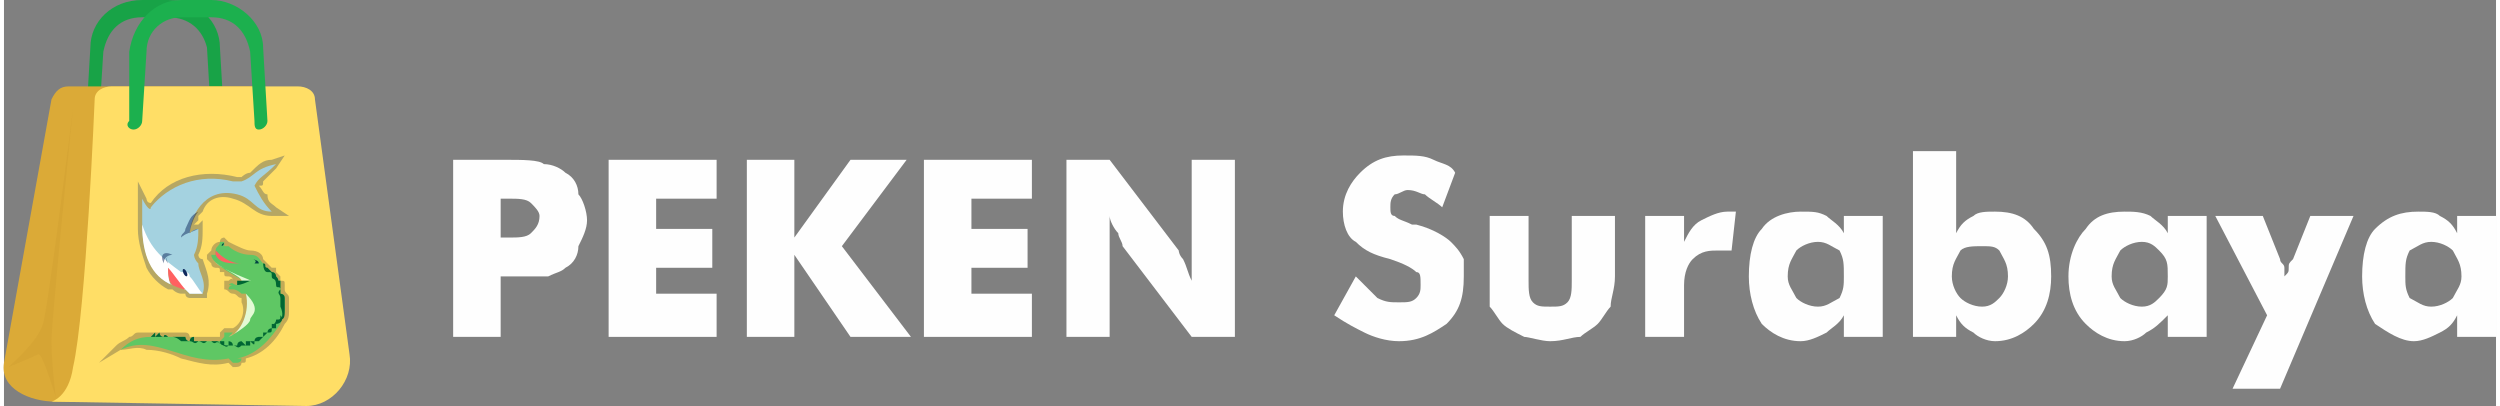 <?xml version="1.0" encoding="UTF-8"?>
<!DOCTYPE svg PUBLIC "-//W3C//DTD SVG 1.1//EN" "http://www.w3.org/Graphics/SVG/1.1/DTD/svg11.dtd">
<!-- Creator: CorelDRAW X8 -->
<svg xmlns="http://www.w3.org/2000/svg" xml:space="preserve" width="3.042in" height="0.494in" version="1.1" style="shape-rendering:geometricPrecision; text-rendering:geometricPrecision; image-rendering:optimizeQuality; fill-rule:evenodd; clip-rule:evenodd"
viewBox="0 0 577 94"
 xmlns:xlink="http://www.w3.org/1999/xlink">
 <rect x="0" y="0" width="577" height="94" fill="#808080" stroke="none"/>
 <defs>
  <style type="text/css">
   <![CDATA[
    .fil11 {fill:#004242}
    .fil8 {fill:#006633}
    .fil6 {fill:#0F295D}
    .fil7 {fill:#5FC764}
    .fil3 {fill:#A4D2E0}
    .fil9 {fill:#E4FAD5}
    .fil10 {fill:#FF6161}
    .fil5 {fill:#FF6161}
    .fil4 {fill:white}
    .fil0 {fill:#FEFEFE;fill-rule:nonzero}
    .fil13 {fill:#004242;fill-rule:nonzero}
    .fil12 {fill:#006633;fill-rule:nonzero}
    .fil14 {fill:#18A347;fill-rule:nonzero}
    .fil17 {fill:#1CB04E;fill-rule:nonzero}
    .fil15 {fill:#DBAA37;fill-rule:nonzero}
    .fil16 {fill:#FFDE66;fill-rule:nonzero}
    .fil18 {fill:#C3952B;fill-rule:nonzero;fill-opacity:0.2}
    .fil20 {fill:#373435;fill-opacity:0.302}
    .fil19 {fill:#0F295D;fill-opacity:0.302}
    .fil2 {fill:#373435;fill-opacity:0.502}
    .fil1 {fill:#0F295D;fill-opacity:0.502}
   ]]>
  </style>
 </defs>
 <g id="Layer_x0020_1">
  <path class="fil0" d="M115 78l-11 0 0 -41 12 0c4,0 8,0 9,1 2,0 4,1 5,2 2,1 3,3 3,5 1,1 2,4 2,6 0,2 -1,4 -2,6 0,2 -1,4 -3,5 -1,1 -2,1 -4,2 -2,0 -4,0 -7,0l-2 0 -2 0 0 14zm0 -23l2 0c2,0 4,0 5,-1 1,-1 2,-2 2,-4 0,-1 -1,-2 -2,-3 -1,-1 -3,-1 -5,-1l-2 0 0 9z"/>
  <polygon id="1" class="fil0" points="140,78 140,37 165,37 165,46 151,46 151,53 164,53 164,62 151,62 151,68 165,68 165,78 "/>
  <polygon id="2" class="fil0" points="172,78 172,37 183,37 183,55 196,37 209,37 194,57 210,78 196,78 183,59 183,78 "/>
  <polygon id="3" class="fil0" points="213,78 213,37 238,37 238,46 224,46 224,53 237,53 237,62 224,62 224,68 238,68 238,78 "/>
  <path id="4" class="fil0" d="M246 78l0 -41 10 0 16 21c0,0 0,1 1,2 1,2 1,3 2,5 0,-2 0,-3 0,-4 0,-2 0,-3 0,-4l0 -20 10 0 0 41 -10 0 -16 -21c0,-1 -1,-2 -1,-3 -1,-1 -2,-3 -2,-4 0,1 0,3 0,4 0,1 0,3 0,4l0 20 -10 0z"/>
  <path id="5" class="fil0" d="M313 64c2,2 4,4 5,5 2,1 3,1 5,1 2,0 3,0 4,-1 1,-1 1,-2 1,-3 0,-2 0,-3 -1,-3 -1,-1 -3,-2 -6,-3 -4,-1 -6,-2 -8,-4 -2,-1 -3,-4 -3,-7 0,-4 2,-7 4,-9 3,-3 6,-4 10,-4 3,0 5,0 7,1 2,1 4,1 5,3l-3 8c-1,-1 -3,-2 -4,-3 -1,0 -2,-1 -4,-1 -1,0 -2,1 -3,1 -1,1 -1,2 -1,3 0,1 0,2 1,2 1,1 2,1 4,2l1 0c4,1 7,3 8,4 1,1 2,2 3,4 0,1 0,3 0,4 0,5 -1,8 -4,11 -3,2 -6,4 -11,4 -3,0 -6,-1 -8,-2 -2,-1 -4,-2 -7,-4l5 -9z"/>
  <path id="6" class="fil0" d="M373 50l0 14c0,3 -1,5 -1,7 -1,1 -2,3 -3,4 -1,1 -3,2 -4,3 -2,0 -4,1 -7,1 -2,0 -5,-1 -6,-1 -2,-1 -4,-2 -5,-3 -1,-1 -2,-3 -3,-4 0,-2 0,-4 0,-7l0 -14 9 0 0 15c0,2 0,4 1,5 1,1 2,1 4,1 2,0 3,0 4,-1 1,-1 1,-3 1,-5l0 -15 10 0z"/>
  <path id="7" class="fil0" d="M380 78l0 -28 9 0 0 6c1,-2 2,-4 4,-5 2,-1 4,-2 6,-2 0,0 1,0 1,0 1,0 1,0 1,0l-1 9c0,0 -1,0 -1,0 -1,0 -1,0 -2,0 -2,0 -4,0 -6,2 -1,1 -2,3 -2,6l0 12 -9 0z"/>
  <path id="8" class="fil0" d="M426 64c0,-3 0,-4 -1,-6 -2,-1 -3,-2 -5,-2 -2,0 -4,1 -5,2 -1,2 -2,3 -2,6 0,2 1,3 2,5 1,1 3,2 5,2 2,0 3,-1 5,-2 1,-2 1,-3 1,-5zm9 -14l0 28 -9 0 0 -5c-1,2 -3,3 -4,4 -2,1 -4,2 -6,2 -4,0 -7,-2 -9,-4 -2,-3 -3,-7 -3,-11 0,-5 1,-9 3,-11 2,-3 6,-4 9,-4 3,0 4,0 6,1 1,1 3,2 4,4l0 -4 9 0z"/>
  <path id="9" class="fil0" d="M451 64c0,2 1,4 2,5 1,1 3,2 5,2 2,0 3,-1 4,-2 1,-1 2,-3 2,-5 0,-3 -1,-4 -2,-6 -1,-1 -2,-1 -4,-1 -2,0 -4,0 -5,1 -1,2 -2,3 -2,6zm-9 -29l10 0 0 14c0,1 0,2 0,3 0,1 0,2 0,2 1,-2 2,-3 4,-4 1,-1 3,-1 5,-1 4,0 7,1 9,4 3,3 4,6 4,11 0,4 -1,8 -4,11 -2,2 -5,4 -9,4 -2,0 -4,-1 -5,-2 -2,-1 -3,-2 -4,-4l0 5 -10 0 0 -43z"/>
  <path id="10" class="fil0" d="M501 64c0,-3 0,-4 -2,-6 -1,-1 -2,-2 -4,-2 -2,0 -4,1 -5,2 -1,2 -2,3 -2,6 0,2 1,3 2,5 1,1 3,2 5,2 2,0 3,-1 4,-2 2,-2 2,-3 2,-5zm9 -14l0 28 -9 0 0 -5c-2,2 -3,3 -5,4 -1,1 -3,2 -5,2 -4,0 -7,-2 -9,-4 -3,-3 -4,-7 -4,-11 0,-5 2,-9 4,-11 2,-3 5,-4 9,-4 2,0 4,0 6,1 1,1 3,2 4,4l0 -4 9 0z"/>
  <path id="11" class="fil0" d="M516 90l8 -17 -12 -23 11 0 4 10c0,1 1,1 1,2 0,1 0,1 0,2 1,-1 1,-1 1,-2 0,-1 0,-1 1,-2l4 -10 10 0 -17 40 -11 0z"/>
  <path id="12" class="fil0" d="M569 64c0,-3 -1,-4 -2,-6 -1,-1 -3,-2 -5,-2 -2,0 -3,1 -5,2 -1,2 -1,3 -1,6 0,2 0,3 1,5 2,1 3,2 5,2 2,0 4,-1 5,-2 1,-2 2,-3 2,-5zm8 -14l0 28 -9 0 0 -5c-1,2 -2,3 -4,4 -2,1 -4,2 -6,2 -3,0 -6,-2 -9,-4 -2,-3 -3,-7 -3,-11 0,-5 1,-9 3,-11 3,-3 6,-4 10,-4 2,0 4,0 5,1 2,1 3,2 4,4l0 -4 9 0z"/>
  <g id="_2505411659296">
   <path class="fil1" d="M45 52c0,0 0,0 0,0l1 -1 1 2c0,2 -1,4 -1,6 -1,1 0,1 0,2 1,2 2,4 2,7l-1 1 -1 0c-1,0 -2,0 -3,0 0,0 -1,0 -1,-1 0,0 0,0 0,0 -1,0 -2,0 -3,-1 0,1 0,0 -1,0 -2,-1 -3,-3 -5,-5 -1,-2 -2,-5 -2,-8l0 -1c0,0 0,0 0,0l0 0c0,-1 0,-1 1,-1 0,0 -1,-1 -1,-2 0,-1 0,-2 0,-3 0,-1 0,-1 0,-1l0 -3 2 3c0,0 1,1 1,1 5,-6 13,-8 20,-6 0,1 1,0 1,0 1,0 1,-1 2,-1 2,-2 3,-2 6,-3l2 0 -1 2c-1,1 -3,2 -4,4 0,0 0,0 0,1 0,0 0,1 1,2 0,1 1,1 2,2l3 2 -3 0c-5,0 -6,-3 -9,-4 -4,-1 -6,1 -8,3l0 1 -1 0 0 1 0 0 0 1 0 0z"/>
   <path class="fil2" d="M52 67c0,0 0,0 0,0 -1,-1 -1,-1 -1,-1 0,0 0,0 0,0l0 -1 1 0c1,0 1,0 1,0 0,0 0,0 1,0 -1,0 -2,-1 -2,-1l0 0c0,0 -1,0 -1,0l0 -1c0,0 0,0 -1,0l0 0c0,0 0,0 0,0l-1 -1c0,0 0,0 0,0 0,0 0,0 0,0 -1,0 -1,-1 -1,-1 0,0 0,0 0,0l0 0c0,0 0,-1 -1,-1 0,0 0,-1 1,-1 0,0 0,-1 0,-1 0,0 0,0 0,0l0 0c1,-1 1,-2 2,-2 1,-1 1,-1 1,0 1,0 1,0 1,0 0,0 0,0 0,0 2,1 4,3 6,3 1,0 2,0 2,2 2,0 1,0 2,1 0,0 1,0 1,0 1,1 0,1 1,2 0,0 0,0 0,0 1,1 1,1 1,1 0,0 0,0 0,1 1,1 0,1 0,1 1,1 1,1 1,2l0 0 0 0 0 1 0 1 0 0c0,0 0,1 0,1 0,1 0,2 -1,3 0,0 0,0 0,0 -2,4 -5,7 -9,8 0,0 0,0 0,0 0,1 0,1 -1,2 0,0 -1,0 -1,0 -1,0 -2,0 -2,-1 -4,1 -7,0 -10,-1 -3,-1 -6,-2 -9,-2 -2,0 -4,0 -5,1l-6 2 5 -4c0,-1 1,-1 2,-2l0 0c1,0 2,0 2,-1l1 0c0,0 1,0 1,0 0,0 0,0 1,0l0 0c0,0 0,0 0,0 0,0 1,0 1,0 0,0 0,0 0,0 1,0 1,0 1,0 0,0 1,0 1,0 0,0 0,0 1,0 0,0 0,0 1,0 0,0 1,0 1,0 1,0 1,1 1,1 1,0 1,-1 1,-1 1,1 1,1 1,1 0,0 1,0 1,0 0,0 1,0 1,0 0,0 0,0 1,0 0,0 0,0 0,0 1,0 1,0 2,0 0,0 0,0 1,0 0,0 0,0 0,0 0,0 1,0 1,0 0,0 0,0 0,-1 0,0 1,0 1,-1 0,0 1,0 1,0 0,0 1,0 1,0 0,0 0,0 0,0 2,-1 3,-4 3,-6 0,0 0,-1 -1,-1 0,0 -1,-1 -2,-1l0 0c-1,0 -1,0 -1,-1 0,0 0,0 0,0z"/>
   <g>
    <g>
     <path class="fil3" d="M63 38c-2,3 -3,3 -5,6 1,1 2,3 5,5 -5,0 -5,-3 -9,-4 -8,-2 -11,6 -11,9 1,0 2,-1 2,-1 1,2 0,4 0,6 -1,1 -1,1 0,2 1,2 2,4 1,7 -1,0 -2,0 -2,0 -1,0 -1,0 -2,0 0,0 0,-1 0,-1 -1,0 -3,-3 -4,-5 0,1 1,4 1,4 0,0 -7,-2 -6,-14 0,0 -1,-3 -1,-6 1,2 2,3 2,3 4,-6 11,-9 19,-7 1,1 2,1 3,0 2,-1 3,-3 7,-4z"/>
     <path class="fil4" d="M46 68c-1,0 -2,0 -2,0 -1,0 -1,0 -2,0 0,0 0,-1 0,-1 -1,0 -3,-3 -4,-5 0,1 1,4 1,4 0,0 0,0 0,0 -5,-2 -7,-7 -6,-14 1,6 4,8 8,11 0,0 1,0 1,0 1,0 1,1 1,1 1,1 3,3 3,4z"/>
     <path class="fil5" d="M39 66c-1,0 -1,-3 -1,-4 1,2 3,4 4,5 0,0 -3,-1 -3,-1z"/>
     <ellipse class="fil6" transform="matrix(0.354 -0.171 0.135 0.278 42.12 63.288)" rx="1" ry="3"/>
     <path class="fil1" d="M45 49c-1,2 -2,4 -2,5 1,0 2,-1 2,-1 -1,1 -3,1 -4,2 1,-1 1,-1 2,-2 0,-2 0,-3 2,-4z"/>
     <g>
      <path class="fil1" d="M40 59c0,0 -2,0 -2,2 -1,-1 0,-2 2,-2z"/>
      <path class="fil1" d="M39 59c0,0 -2,0 -2,2 -1,-2 0,-3 2,-2z"/>
     </g>
    </g>
    <g>
     <path class="fil7" d="M27 81c2,-2 5,-3 7,-3 0,0 1,0 1,0 0,0 0,0 0,0 0,0 1,0 1,0 0,0 1,0 1,0 0,0 1,0 1,0 0,0 0,0 1,0 0,0 1,0 1,0 0,0 1,0 1,1 0,0 1,-1 1,-1 0,0 1,1 1,1 0,0 1,0 1,0 0,0 0,0 1,0 0,0 0,0 1,0 0,0 0,0 0,0 1,0 1,0 2,0 0,0 0,0 1,0 0,0 1,0 2,0 0,0 0,-1 0,-1 0,-1 0,-1 1,-1 0,0 0,0 0,0 0,0 0,0 0,0 1,0 0,0 0,0 0,0 1,0 1,0 0,0 0,0 0,0 0,0 0,0 0,0 0,1 0,1 -1,1 5,-2 5,-7 4,-10 0,0 0,0 0,0 -1,0 -2,0 -3,-1 0,0 0,0 0,0 0,0 0,0 0,0 0,-1 -1,-1 -1,-1 0,0 1,0 1,0 0,0 -1,0 -1,0 1,0 1,0 2,0 0,0 0,0 0,-1 5,1 -5,-3 -6,-5 0,0 0,-1 0,-1 0,0 1,0 1,0 0,0 0,0 0,0 0,0 0,0 0,-1 0,0 0,0 0,0 0,-1 1,-1 2,-1 0,-1 0,-1 0,-1 0,0 0,1 0,1 0,0 1,0 1,0 1,1 4,3 6,3 1,0 1,0 2,1 1,0 1,1 1,2 1,0 1,0 2,0 0,0 0,1 0,1 0,0 0,0 1,1 0,0 0,0 0,1 0,0 0,0 1,0 0,1 -1,1 0,2 0,0 0,0 0,1 0,0 0,1 0,2 0,0 0,1 0,1 0,1 -1,2 -1,3 -1,3 -5,7 -10,8 0,0 1,0 1,0 0,0 0,0 0,0 0,0 0,0 0,0 0,0 0,1 0,1 0,0 0,0 0,0 0,0 0,0 0,0 0,0 -1,0 -1,0 -1,0 -2,-1 -2,-1 -10,2 -16,-6 -25,-2z"/>
     <path class="fil8" d="M60 61c1,0 1,1 1,2 1,0 1,0 2,0 0,0 0,1 0,1 0,0 0,0 1,1 0,0 0,0 0,1 0,0 0,0 1,0 0,1 -1,1 0,2 0,0 0,0 0,1 0,0 0,1 0,2 0,0 0,1 0,1 0,1 0,2 -1,2 0,0 0,0 0,0 1,-1 0,-2 0,-3 0,-1 1,-1 1,-2 0,-1 -1,-1 -1,-2 0,-1 0,0 -1,-1 0,-1 0,-1 0,-2 0,-1 -1,-1 -1,-1 -1,0 -2,-2 -2,-2z"/>
     <path class="fil8" d="M30 79c0,0 0,0 0,0 0,0 0,0 0,0zm2 -1c0,0 1,0 2,0 0,0 1,0 1,0 0,0 0,0 0,0 0,0 1,0 1,0 0,0 1,0 1,0 0,0 1,0 1,0 0,0 0,0 1,0 0,0 1,0 1,0 0,0 1,0 1,1 0,0 1,-1 1,-1 0,0 1,1 1,1 0,0 1,0 1,0 0,0 0,0 1,0 0,0 0,0 1,0 0,0 0,0 0,0 1,0 1,0 2,0 0,0 0,0 1,0 0,0 0,0 0,0l2 1 0 0 0 0c0,0 0,0 -1,0 -1,-1 -1,0 -1,0 -1,-1 -1,-1 -2,-1 0,1 -1,0 -2,1 -1,0 -1,-1 -1,-1 -1,0 -2,0 -2,0 -1,0 -2,-1 -3,-1 -1,1 -1,0 -2,0 -1,0 -1,0 -1,0 -2,0 -3,0 -4,0z"/>
     <path class="fil9" d="M55 65c0,-1 -5,-3 -6,-5 2,3 9,5 8,5 -1,0 -2,0 -2,0z"/>
     <path class="fil8" d="M54 66c0,0 0,0 0,-1 1,1 2,0 1,0 1,0 2,0 2,0 0,0 -2,1 -2,1 -1,0 -1,0 -1,0z"/>
     <path class="fil9" d="M52 78c3,-1 6,-6 4,-10 4,4 1,5 1,6 1,1 -3,4 -5,4z"/>
     <path class="fil10" d="M49 58c1,1 3,3 6,3 -2,0 -5,0 -6,-2 0,0 0,0 0,-1z"/>
     <ellipse class="fil11" transform="matrix(0.151 0.066 -0.068 0.099 50.867 56.762)" rx="1" ry="3"/>
     <path class="fil12" d="M49 79c2,0 2,1 3,1 0,0 0,0 0,-1 0,0 1,1 2,1l0 0c0,0 0,0 0,0 1,0 1,0 2,0 0,0 0,0 0,0 0,-1 0,-1 0,-1 1,0 1,0 1,0 1,0 1,0 1,0 0,0 0,0 0,0 1,0 1,-1 1,-1 1,0 1,0 1,0 0,0 0,0 0,-1 0,0 0,0 1,0 0,0 0,0 0,0 1,0 1,0 1,0 -1,-1 0,-1 0,-1 0,0 0,0 1,0 0,0 0,0 0,0 0,0 0,0 0,-1 0,0 0,0 0,0 1,-1 1,-1 2,-2 0,1 -1,2 -2,2 0,0 0,0 0,0 1,1 0,1 0,1 0,0 0,0 0,0 0,0 -1,0 -1,0 0,0 0,0 0,1 0,0 0,0 -1,1 0,0 0,0 0,0l0 0c0,0 0,0 0,0 0,0 -1,1 -1,1 -1,0 -1,0 -1,0 0,0 0,0 0,0 0,0 0,1 0,1 -1,0 -1,0 -2,0 0,0 0,0 0,0 0,0 0,0 0,0 0,0 -1,0 -1,0 -1,0 -1,0 -1,0 0,0 0,0 0,0 0,0 0,1 0,1 0,0 -1,0 -2,-1 0,0 0,0 0,0 0,0 0,0 -1,0 -1,1 -1,-1 -3,-1zm3 1c0,0 0,0 0,0 0,0 0,0 0,0zm8 -2l0 0c0,0 0,0 0,0zm0 0c0,0 0,0 0,0l0 0z"/>
     <path class="fil13" d="M57 60c0,0 0,0 0,0 0,0 0,0 0,0 0,0 2,0 2,1 0,1 0,1 0,1 0,0 -1,-1 0,-1 0,-1 -2,-1 -2,-1z"/>
    </g>
   </g>
   <g>
    <g>
     <g>
      <path class="fil14" d="M19 28l1 -17c0,-6 5,-11 12,-11l6 0c0,0 0,0 0,0 7,0 12,5 12,11l1 17c0,1 0,2 -1,2 0,0 0,0 0,0 -1,0 -2,-1 -2,-2l-1 -17c-1,-4 -4,-7 -9,-7 0,0 0,0 0,0l-6 0c-5,0 -8,3 -9,8l-1 16c0,1 -1,2 -1,2 0,0 -1,0 -1,0 -1,0 -1,-1 -1,-2z"/>
     </g>
     <path class="fil15" d="M62 23l9 58c1,7 -4,12 -11,12l-48 0c-6,0 -13,-3 -12,-9l11 -61c1,-2 2,-3 4,-3l44 0c1,0 3,2 3,3z"/>
     <path class="fil16" d="M72 23l8 59c1,6 -4,12 -10,12l-59 -1c0,0 4,-1 5,-8 3,-13 5,-62 5,-62 0,-2 2,-3 4,-3l43 0c2,0 4,1 4,3z"/>
     <g>
      <path class="fil17" d="M29 28l0 -16c1,-7 6,-12 12,-12l7 0c0,0 0,0 0,0 6,0 12,5 12,11l1 17c0,1 -1,2 -2,2 0,0 0,0 0,0 -1,0 -1,-1 -1,-2l-1 -16c-1,-5 -4,-8 -9,-8 0,0 0,0 0,0l-7 0c-4,0 -8,3 -8,8l-1 16c0,1 -1,2 -2,2 0,0 0,0 0,0 -1,0 -2,-1 -1,-2z"/>
     </g>
     <path class="fil18" d="M16 25c0,0 -5,49 -5,54 0,5 1,13 1,13 0,0 -3,-10 -4,-10 -2,1 -7,3 -7,3 0,0 7,-6 8,-10 1,-2 7,-50 7,-50z"/>
    </g>
    <path class="fil19" d="M44 52c1,0 1,0 1,0l1 -1 0 2c0,2 0,4 -1,6 0,0 0,1 1,1 1,3 2,5 1,8l0 1 -1 0c-1,0 -2,0 -3,0 0,0 -1,0 -1,-1 -1,0 -1,0 -1,0 0,0 -1,0 -2,-1 0,0 -1,0 -1,0 -2,-1 -4,-3 -5,-5 -1,-3 -2,-6 -2,-9l0 0c0,0 0,0 0,0l0 -1c0,0 0,0 0,0 0,0 0,-1 0,-2 0,-1 0,-2 0,-4 0,0 0,0 0,0l0 -4 2 4c0,0 0,1 1,1 4,-6 12,-8 20,-6 0,0 0,0 1,0 0,0 1,-1 2,-1 2,-2 3,-3 5,-3l3 -1 -2 3c-1,1 -2,2 -3,3 0,1 0,1 -1,1 1,1 1,2 2,2 0,2 1,2 2,3l3 2 -4 0c-4,0 -5,-3 -9,-4 -3,-1 -6,0 -7,3l-1 1 0 0 0 1 0 0 -1 1 0 0z"/>
    <path class="fil20" d="M51 67c0,-1 0,-1 0,-1 0,0 0,0 0,0 0,0 0,0 0,0l0 -1 1 0c1,-1 1,0 1,0 0,0 0,0 0,0 0,-1 -1,-1 -1,-1l0 0c-1,0 -1,0 -1,-1l0 0c0,0 -1,0 -1,0l0 0c0,-1 0,-1 -1,-1l0 0c0,0 0,0 0,0 0,0 -1,0 -1,-1 0,0 0,0 0,0 0,0 0,0 0,0l0 0c-1,-1 -1,-1 -1,-1 0,-1 0,-1 0,-1 0,0 1,-1 1,-1 0,0 0,0 0,0l0 0c0,-1 1,-2 2,-2 0,-1 1,-1 1,-1 0,0 1,1 1,1 0,0 0,0 0,0 2,1 4,2 5,2 2,0 3,1 3,2 1,1 1,1 2,2 0,0 0,0 1,0 0,1 0,1 0,1 1,1 1,1 1,1 0,0 0,1 0,1 1,0 1,0 1,1 0,0 0,1 0,1 0,1 1,1 1,2l0 0 0 0 0 1 0 0 0 0c0,1 0,2 0,2 0,1 0,2 -1,3 0,0 0,0 0,0 -2,4 -5,7 -9,8 0,0 0,0 0,0 0,1 0,1 -1,1 0,1 -1,1 -2,1 0,0 -1,-1 -1,-1 -4,1 -7,0 -11,-1 -2,-1 -5,-2 -8,-2 -2,-1 -4,0 -6,0l-5 3 4 -4c1,-1 2,-1 3,-2l0 0c1,0 1,-1 2,-1l0 0c1,0 1,0 2,0 0,0 0,0 0,0l0 0c1,0 1,0 1,0 0,0 0,0 1,0 0,0 0,0 0,0 0,0 0,0 1,0 0,0 0,0 1,0 0,0 0,0 1,0 0,0 0,0 1,0 0,0 0,0 1,0 0,0 1,0 1,0 0,0 1,0 1,0 1,0 1,1 1,1 0,0 0,0 1,0 0,0 0,0 0,0 1,0 1,0 1,0 1,0 1,0 1,0 1,0 1,0 1,0 1,0 1,0 1,0 1,0 1,0 1,0 0,0 1,0 1,0 0,0 0,-1 0,-1 0,0 1,-1 1,-1 0,0 0,0 1,0 0,0 0,0 1,0 0,0 0,0 0,0 2,-1 3,-4 2,-6 0,-1 0,-1 0,-1 -1,0 -1,-1 -2,-1l0 0c-1,0 -1,-1 -2,-1 0,0 0,0 0,0z"/>
    <g>
     <g>
      <path class="fil3" d="M63 38c-3,3 -4,3 -5,5 1,2 2,4 4,6 -4,0 -4,-3 -8,-4 -8,-2 -11,6 -11,9 1,-1 2,-1 2,-1 0,2 0,4 -1,6 0,0 0,1 1,2 0,2 2,4 1,7 -1,0 -2,0 -3,0 0,0 0,0 -1,-1 0,0 0,0 0,0 -1,0 -3,-3 -4,-5 0,1 0,4 1,4 0,0 -7,-2 -7,-14 0,-1 0,-3 0,-6 1,2 2,3 2,2 4,-5 11,-8 19,-6 1,0 2,0 2,0 3,-1 3,-3 8,-4z"/>
      <path class="fil4" d="M46 68c-1,0 -2,0 -3,0 0,0 0,0 -1,-1 0,0 0,0 0,0 -1,0 -3,-3 -4,-5 0,1 0,4 1,4 0,0 0,0 0,0 -5,-2 -7,-7 -7,-14 2,6 5,8 9,11 0,0 1,0 1,0 1,0 1,1 1,1 1,1 2,3 3,4z"/>
      <path class="fil5" d="M39 66c-1,-1 -1,-3 -1,-4 1,1 3,4 4,5 -1,0 -3,-1 -3,-1z"/>
      <ellipse class="fil6" transform="matrix(0.353 -0.171 0.135 0.278 41.925 63.128)" rx="1" ry="3"/>
      <path class="fil1" d="M45 49c-1,1 -2,4 -2,5 1,-1 2,-1 2,-1 -2,1 -3,1 -4,2 0,-1 1,-1 1,-2 1,-2 1,-3 3,-4z"/>
      <g>
       <path class="fil1" d="M39 59c0,0 -2,0 -1,2 -1,-1 0,-2 1,-2z"/>
       <path class="fil1" d="M39 59c0,0 -2,0 -2,2 -1,-2 0,-3 2,-2z"/>
      </g>
     </g>
     <g>
      <path class="fil7" d="M27 81c2,-2 4,-3 7,-3 0,0 1,-1 1,-1 0,0 0,1 0,1 0,0 1,-1 1,-1 0,0 0,1 1,1 0,0 0,-1 1,0 0,0 0,0 0,0 1,0 1,0 2,0 0,0 1,0 1,0 0,0 1,0 1,0 0,0 0,1 1,1 0,0 0,-1 1,-1 0,1 0,1 0,1 1,0 1,0 1,0 1,0 1,0 1,0 1,0 1,0 1,0 1,0 1,0 1,0 1,0 2,0 2,0 1,-1 1,-1 1,-1 0,-1 0,-1 0,-1 1,0 1,0 1,0 0,0 0,0 0,0 0,0 0,0 0,0 0,0 0,0 0,0 0,0 0,0 0,0 0,0 1,0 1,0 0,0 -1,1 -1,1 5,-2 5,-7 4,-10 0,0 0,0 -1,0 0,0 -1,-1 -2,-1 0,0 -1,0 -1,0 0,-1 1,-1 1,-1 0,0 -1,0 -1,0 0,0 1,0 0,0 0,0 0,0 0,0 1,-1 1,0 2,0 0,0 0,0 0,-1 5,1 -6,-3 -6,-6 0,0 0,0 0,0 0,0 0,0 0,0 0,0 1,0 1,0 0,0 0,0 0,-1 0,0 0,0 0,0 0,-1 1,-1 1,-2 0,0 1,0 1,0 0,0 0,0 0,1 0,0 0,0 1,0 1,1 3,2 5,2 2,0 2,1 3,2 1,0 0,1 1,1 1,1 1,1 1,1 1,0 1,1 1,1 0,0 0,0 0,0 1,1 0,1 1,1 0,1 0,1 0,1 0,0 0,1 0,2 0,0 1,0 1,1 0,0 0,1 0,1 0,1 0,2 0,2 0,1 -1,2 -1,3 -2,3 -5,7 -10,8 0,0 1,0 1,0 0,0 0,0 0,0 0,0 0,0 0,0 0,0 0,0 0,0 0,1 0,0 0,0 0,1 -1,1 -1,1 0,0 -1,0 -1,0 0,0 -1,-1 -1,-1 -10,2 -17,-6 -25,-2z"/>
      <path class="fil8" d="M60 61c1,0 0,1 1,1 1,1 1,1 1,1 1,0 1,1 1,1 0,0 0,0 0,0 1,1 0,1 1,1 0,1 0,1 0,1 0,0 0,1 0,2 0,0 1,0 1,1 0,0 0,1 0,1 0,1 0,2 0,2 0,1 0,2 -1,2 0,0 0,0 0,0 1,-1 0,-3 0,-3 0,-1 0,-1 0,-2 0,-1 -1,-1 0,-2 0,-1 -1,0 -1,-1 0,-2 -1,-1 -1,-2 0,-1 0,-1 -1,-1 -1,0 -1,-2 -1,-2z"/>
      <path class="fil8" d="M29 79c1,0 1,0 1,0 0,0 0,0 -1,0zm2 -1c1,0 2,0 3,0 0,0 1,-1 1,-1 0,0 0,1 0,1 0,0 1,-1 1,-1 0,0 0,1 1,1 0,0 0,-1 1,0 0,0 0,0 0,0 1,0 1,0 2,0 0,0 1,0 1,0 0,0 1,0 1,0 0,0 0,1 1,1 0,0 0,-1 1,-1 0,1 0,1 0,1 1,0 1,0 1,0 1,0 1,0 1,0 1,0 1,0 1,0 1,0 1,0 1,0 1,0 1,0 1,0l2 0 0 1 0 0c0,0 -1,0 -1,-1 -1,0 -1,1 -2,0 0,0 0,0 -1,0 -1,1 -1,0 -2,0 -1,1 -1,0 -2,0 0,0 -1,0 -2,0 0,0 -1,-1 -2,-1 -1,0 -2,0 -2,0 -1,0 -1,0 -2,0 -1,0 -2,0 -4,0z"/>
      <path class="fil9" d="M55 65c0,-1 -5,-3 -7,-5 3,3 10,5 9,5 -1,0 -2,0 -2,0z"/>
      <path class="fil8" d="M54 66c0,0 0,0 0,-1 1,0 1,0 1,0 1,0 1,0 2,0 0,0 -2,1 -3,1 0,0 0,0 0,0z"/>
      <path class="fil9" d="M52 78c3,-1 5,-6 4,-10 4,4 1,5 1,6 0,1 -3,3 -5,4z"/>
      <path class="fil10" d="M49 58c1,1 3,3 6,3 -3,0 -5,0 -6,-2 0,0 0,0 0,-1z"/>
      <ellipse class="fil11" transform="matrix(0.151 0.066 -0.068 0.099 50.66 56.611)" rx="1" ry="3"/>
      <path class="fil12" d="M48 79c2,0 2,1 4,1 0,0 0,-1 0,-1 0,0 1,0 1,1l1 0c0,0 0,0 0,0 0,-1 1,-1 1,-1 1,1 1,1 1,1 0,-1 0,-1 0,-1 0,0 1,0 1,0 1,0 1,0 1,0 0,0 0,0 0,0 0,-1 1,-1 1,-1 1,0 1,0 1,0 0,0 0,-1 0,-1 0,0 0,0 1,0 0,0 0,0 0,0 0,0 1,0 0,0 0,-1 1,-1 1,-1 0,0 0,0 0,-1 0,0 1,0 1,0 0,0 0,0 0,0 -1,0 0,0 0,-1 1,0 1,0 1,-1 1,1 0,2 -1,2 0,0 0,0 0,0 0,0 0,1 0,1 0,0 0,0 -1,0 0,0 0,0 0,0 0,0 0,0 0,0 0,1 0,1 -1,1 0,0 0,0 0,0l-1 1c1,0 1,0 0,0 0,0 0,0 -1,1 0,0 0,0 -1,0 0,0 0,0 0,0 1,0 0,0 0,0 0,1 0,1 -1,0 0,0 0,0 0,0 0,1 0,1 0,1 -1,0 -1,0 -2,0 0,0 0,0 -1,0 0,0 1,0 1,0 0,0 0,0 0,0 -1,1 -1,0 -2,0 0,0 0,0 -1,0 0,0 0,0 0,0 -1,1 -1,-1 -4,-1zm4 1c0,0 0,0 0,0 0,0 0,0 0,0zm8 -2l0 0c0,0 0,0 0,0zm0 0c0,0 0,0 0,0l0 0z"/>
      <path class="fil13" d="M57 60c0,0 0,0 0,0 0,0 0,0 0,0 0,0 2,0 2,1 0,0 0,0 -1,0 0,0 0,0 0,0 1,-1 -1,-1 -1,-1z"/>
     </g>
    </g>
   </g>
  </g>
 </g>
</svg>

